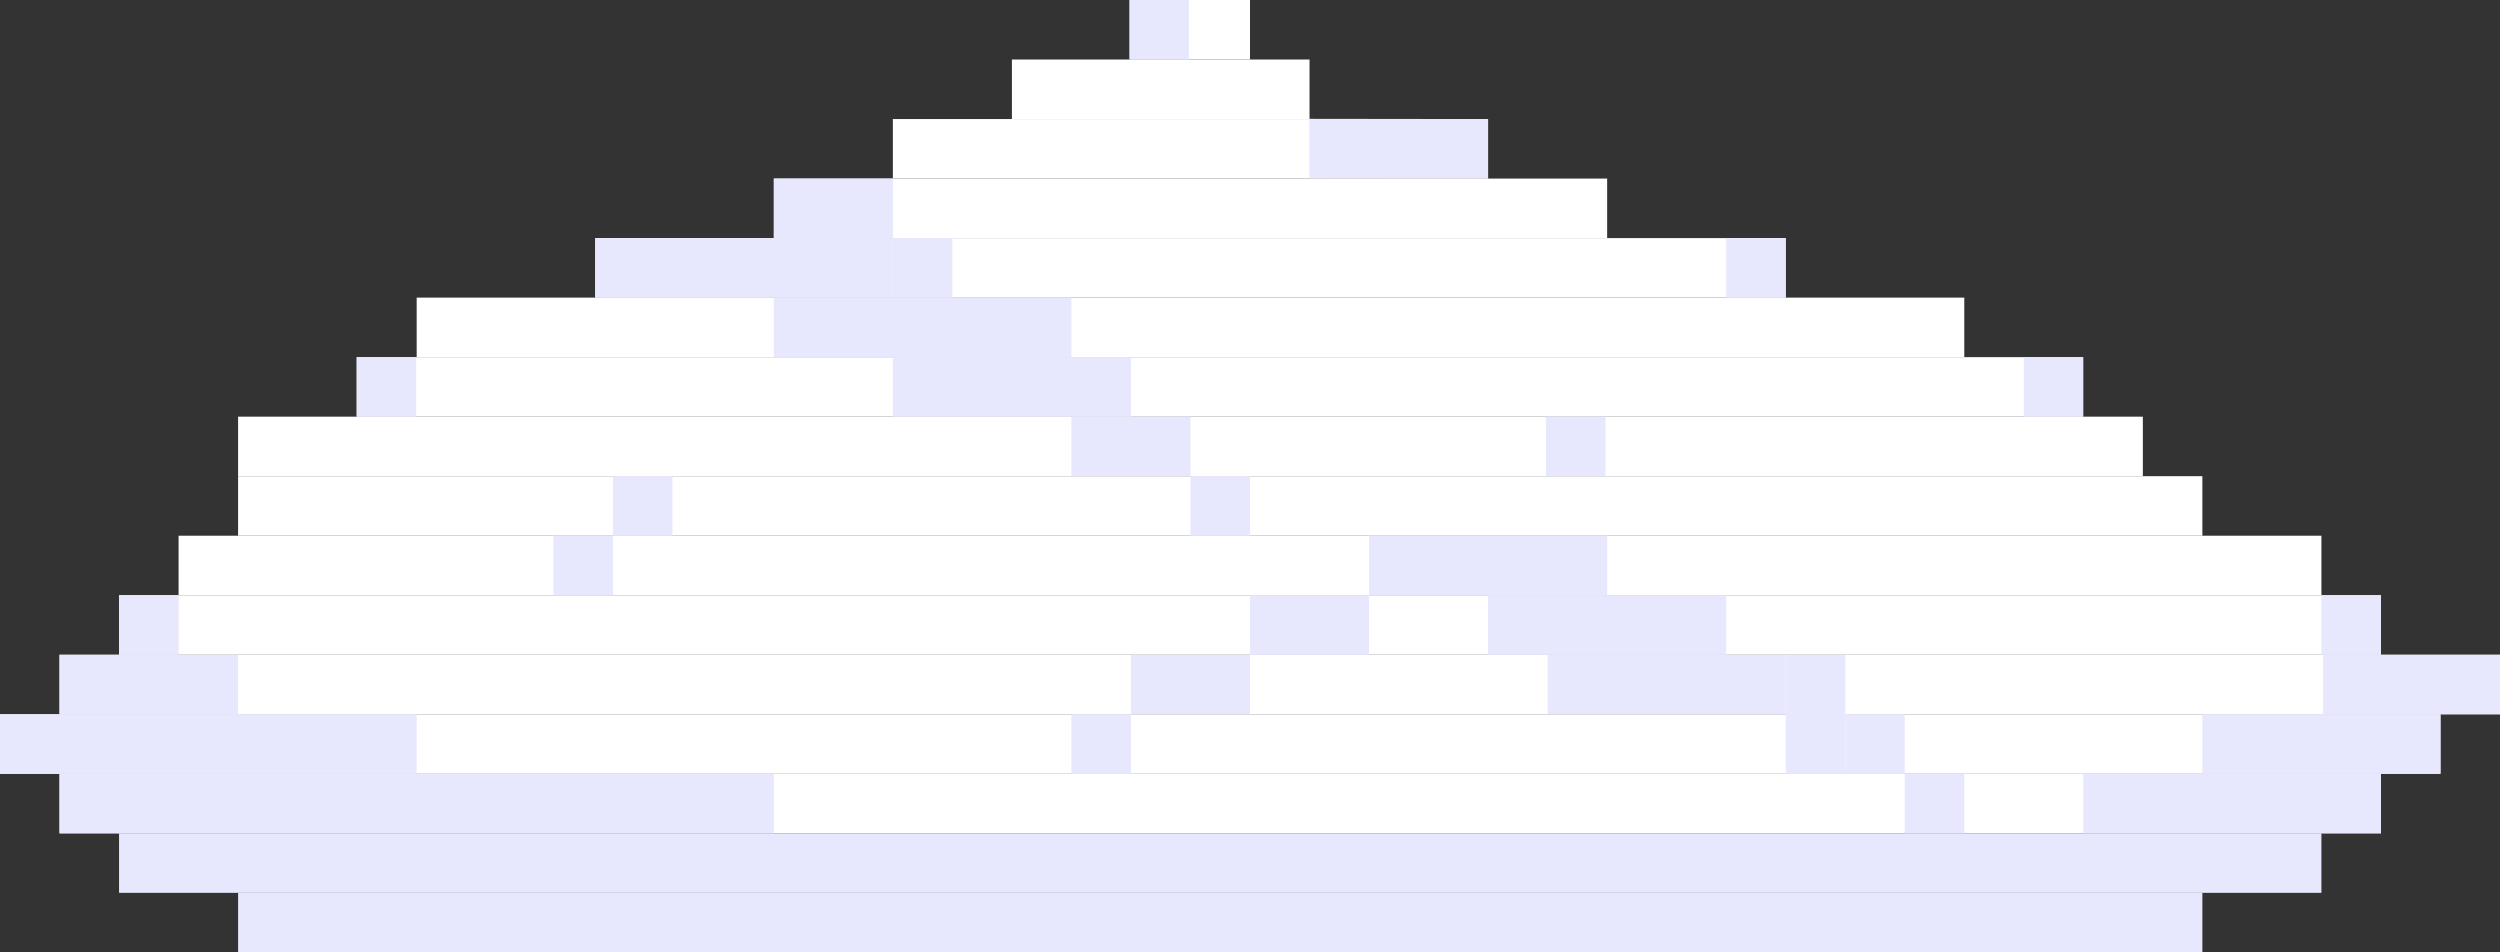 <svg xmlns="http://www.w3.org/2000/svg" width="191.707" height="73.031" viewBox="0 0 191.707 73.031">
  <rect x="0" y="0" width="191.707" height="73.031" fill="#333333" stroke="none"/>
  <g id="Group_559" data-name="Group 559" transform="translate(-3696.293 -140.124)">
    <g id="Group_556" data-name="Group 556">
      <rect id="Rectangle_36671" data-name="Rectangle 36671" width="22.822" height="4.565" transform="translate(3773.889 144.688)" fill="#fff"/>
      <rect id="Rectangle_36672" data-name="Rectangle 36672" width="9.129" height="4.564" transform="translate(3783.018 140.124)" fill="#fff"/>
      <rect id="Rectangle_36673" data-name="Rectangle 36673" width="45.644" height="4.564" transform="translate(3764.76 149.253)" fill="#fff"/>
      <rect id="Rectangle_36674" data-name="Rectangle 36674" width="63.902" height="4.564" transform="translate(3755.632 153.817)" fill="#fff"/>
      <rect id="Rectangle_36675" data-name="Rectangle 36675" width="91.289" height="4.565" transform="translate(3741.938 158.382)" fill="#fff"/>
      <rect id="Rectangle_36676" data-name="Rectangle 36676" width="118.675" height="4.564" transform="translate(3728.245 162.946)" fill="#fff"/>
      <rect id="Rectangle_36677" data-name="Rectangle 36677" width="132.369" height="4.565" transform="translate(3723.646 167.511)" fill="#fff"/>
      <rect id="Rectangle_36678" data-name="Rectangle 36678" width="146.062" height="4.564" transform="translate(3714.551 172.075)" fill="#fff"/>
      <rect id="Rectangle_36679" data-name="Rectangle 36679" width="150.626" height="4.564" transform="translate(3714.551 176.64)" fill="#fff"/>
      <rect id="Rectangle_36680" data-name="Rectangle 36680" width="164.32" height="4.565" transform="translate(3709.987 181.204)" fill="#fff"/>
      <rect id="Rectangle_36681" data-name="Rectangle 36681" width="173.449" height="4.564" transform="translate(3705.422 185.768)" fill="#fff"/>
      <rect id="Rectangle_36682" data-name="Rectangle 36682" width="187.142" height="4.564" transform="translate(3700.858 190.333)" fill="#fff"/>
      <rect id="Rectangle_36683" data-name="Rectangle 36683" width="187.142" height="4.565" transform="translate(3696.293 194.897)" fill="#fff"/>
      <rect id="Rectangle_36684" data-name="Rectangle 36684" width="178.013" height="4.564" transform="translate(3700.858 199.462)" fill="#fff"/>
      <rect id="Rectangle_36685" data-name="Rectangle 36685" width="168.884" height="4.565" transform="translate(3705.422 204.026)" fill="#e7e7fe"/>
      <rect id="Rectangle_36686" data-name="Rectangle 36686" width="150.626" height="4.564" transform="translate(3714.551 208.591)" fill="#e7e7fe"/>
    </g>
    <g id="Group_557" data-name="Group 557">
      <rect id="Rectangle_36687" data-name="Rectangle 36687" width="18.258" height="4.565" transform="translate(3801.276 181.204)" fill="#e7e7fe"/>
      <rect id="Rectangle_36688" data-name="Rectangle 36688" width="18.258" height="4.564" transform="translate(3810.405 185.768)" fill="#e7e7fe"/>
      <rect id="Rectangle_36689" data-name="Rectangle 36689" width="9.129" height="4.564" transform="translate(3783.018 190.333)" fill="#e7e7fe"/>
      <rect id="Rectangle_36690" data-name="Rectangle 36690" width="18.258" height="4.564" transform="translate(3814.969 190.333)" fill="#e7e7fe"/>
      <rect id="Rectangle_36691" data-name="Rectangle 36691" width="22.822" height="4.564" transform="translate(3856.049 199.462)" fill="#e7e7fe"/>
      <rect id="Rectangle_36692" data-name="Rectangle 36692" width="18.258" height="4.565" transform="translate(3865.178 194.897)" fill="#e7e7fe"/>
      <rect id="Rectangle_36693" data-name="Rectangle 36693" width="13.566" height="4.564" transform="translate(3874.434 190.333)" fill="#e7e7fe"/>
      <rect id="Rectangle_36694" data-name="Rectangle 36694" width="4.564" height="9.129" transform="translate(3833.227 190.333)" fill="#e7e7fe"/>
      <rect id="Rectangle_36695" data-name="Rectangle 36695" width="4.564" height="4.565" transform="translate(3837.791 194.897)" fill="#e7e7fe"/>
      <rect id="Rectangle_36696" data-name="Rectangle 36696" width="4.565" height="4.565" transform="translate(3778.453 194.897)" fill="#e7e7fe"/>
      <rect id="Rectangle_36697" data-name="Rectangle 36697" width="4.565" height="4.564" transform="translate(3842.355 199.462)" fill="#e7e7fe"/>
      <rect id="Rectangle_36698" data-name="Rectangle 36698" width="9.129" height="4.564" transform="translate(3792.147 185.768)" fill="#e7e7fe"/>
    </g>
    <g id="Group_558" data-name="Group 558">
      <rect id="Rectangle_36699" data-name="Rectangle 36699" width="22.822" height="4.565" transform="translate(3741.938 158.382)" fill="#e7e7fe"/>
      <rect id="Rectangle_36700" data-name="Rectangle 36700" width="54.773" height="4.564" transform="translate(3700.858 199.462)" fill="#e7e7fe"/>
      <rect id="Rectangle_36701" data-name="Rectangle 36701" width="31.951" height="4.565" transform="translate(3696.293 194.897)" fill="#e7e7fe"/>
      <rect id="Rectangle_36702" data-name="Rectangle 36702" width="13.693" height="4.564" transform="translate(3700.858 190.333)" fill="#e7e7fe"/>
      <rect id="Rectangle_36703" data-name="Rectangle 36703" width="4.565" height="4.564" transform="translate(3705.422 185.768)" fill="#e7e7fe"/>
      <rect id="Rectangle_36704" data-name="Rectangle 36704" width="4.564" height="4.564" transform="translate(3874.307 185.768)" fill="#e7e7fe"/>
      <rect id="Rectangle_36705" data-name="Rectangle 36705" width="9.129" height="4.564" transform="translate(3755.632 153.817)" fill="#e7e7fe"/>
      <rect id="Rectangle_36706" data-name="Rectangle 36706" width="22.822" height="4.564" transform="translate(3755.631 162.946)" fill="#e7e7fe"/>
      <rect id="Rectangle_36707" data-name="Rectangle 36707" width="18.258" height="4.565" transform="translate(3764.76 167.511)" fill="#e7e7fe"/>
      <rect id="Rectangle_36708" data-name="Rectangle 36708" width="9.129" height="4.564" transform="translate(3778.453 172.075)" fill="#e7e7fe"/>
      <rect id="Rectangle_36709" data-name="Rectangle 36709" width="4.564" height="4.564" transform="translate(3787.582 176.64)" fill="#e7e7fe"/>
      <rect id="Rectangle_36710" data-name="Rectangle 36710" width="4.564" height="4.564" transform="translate(3782.891 140.124)" fill="#e7e7fe"/>
      <rect id="Rectangle_36711" data-name="Rectangle 36711" width="4.565" height="4.564" transform="translate(3814.842 172.075)" fill="#e7e7fe"/>
      <rect id="Rectangle_36712" data-name="Rectangle 36712" width="4.564" height="4.565" transform="translate(3738.73 181.204)" fill="#e7e7fe"/>
      <rect id="Rectangle_36713" data-name="Rectangle 36713" width="4.564" height="4.564" transform="translate(3743.294 176.64)" fill="#e7e7fe"/>
      <rect id="Rectangle_36714" data-name="Rectangle 36714" width="4.565" height="4.565" transform="translate(3828.662 158.382)" fill="#e7e7fe"/>
      <rect id="Rectangle_36715" data-name="Rectangle 36715" width="4.565" height="4.565" transform="translate(3851.484 167.511)" fill="#e7e7fe"/>
      <rect id="Rectangle_36716" data-name="Rectangle 36716" width="4.564" height="4.565" transform="translate(3723.646 167.511)" fill="#e7e7fe"/>
      <path id="Path_1227" data-name="Path 1227" d="M3810.4,149.253l-13.693-.017V153.8l13.693.017Z" fill="#e7e7fe"/>
      <rect id="Rectangle_36717" data-name="Rectangle 36717" width="4.564" height="4.565" transform="translate(3764.76 158.382)" fill="#e7e7fe"/>
    </g>
  </g>
</svg>

